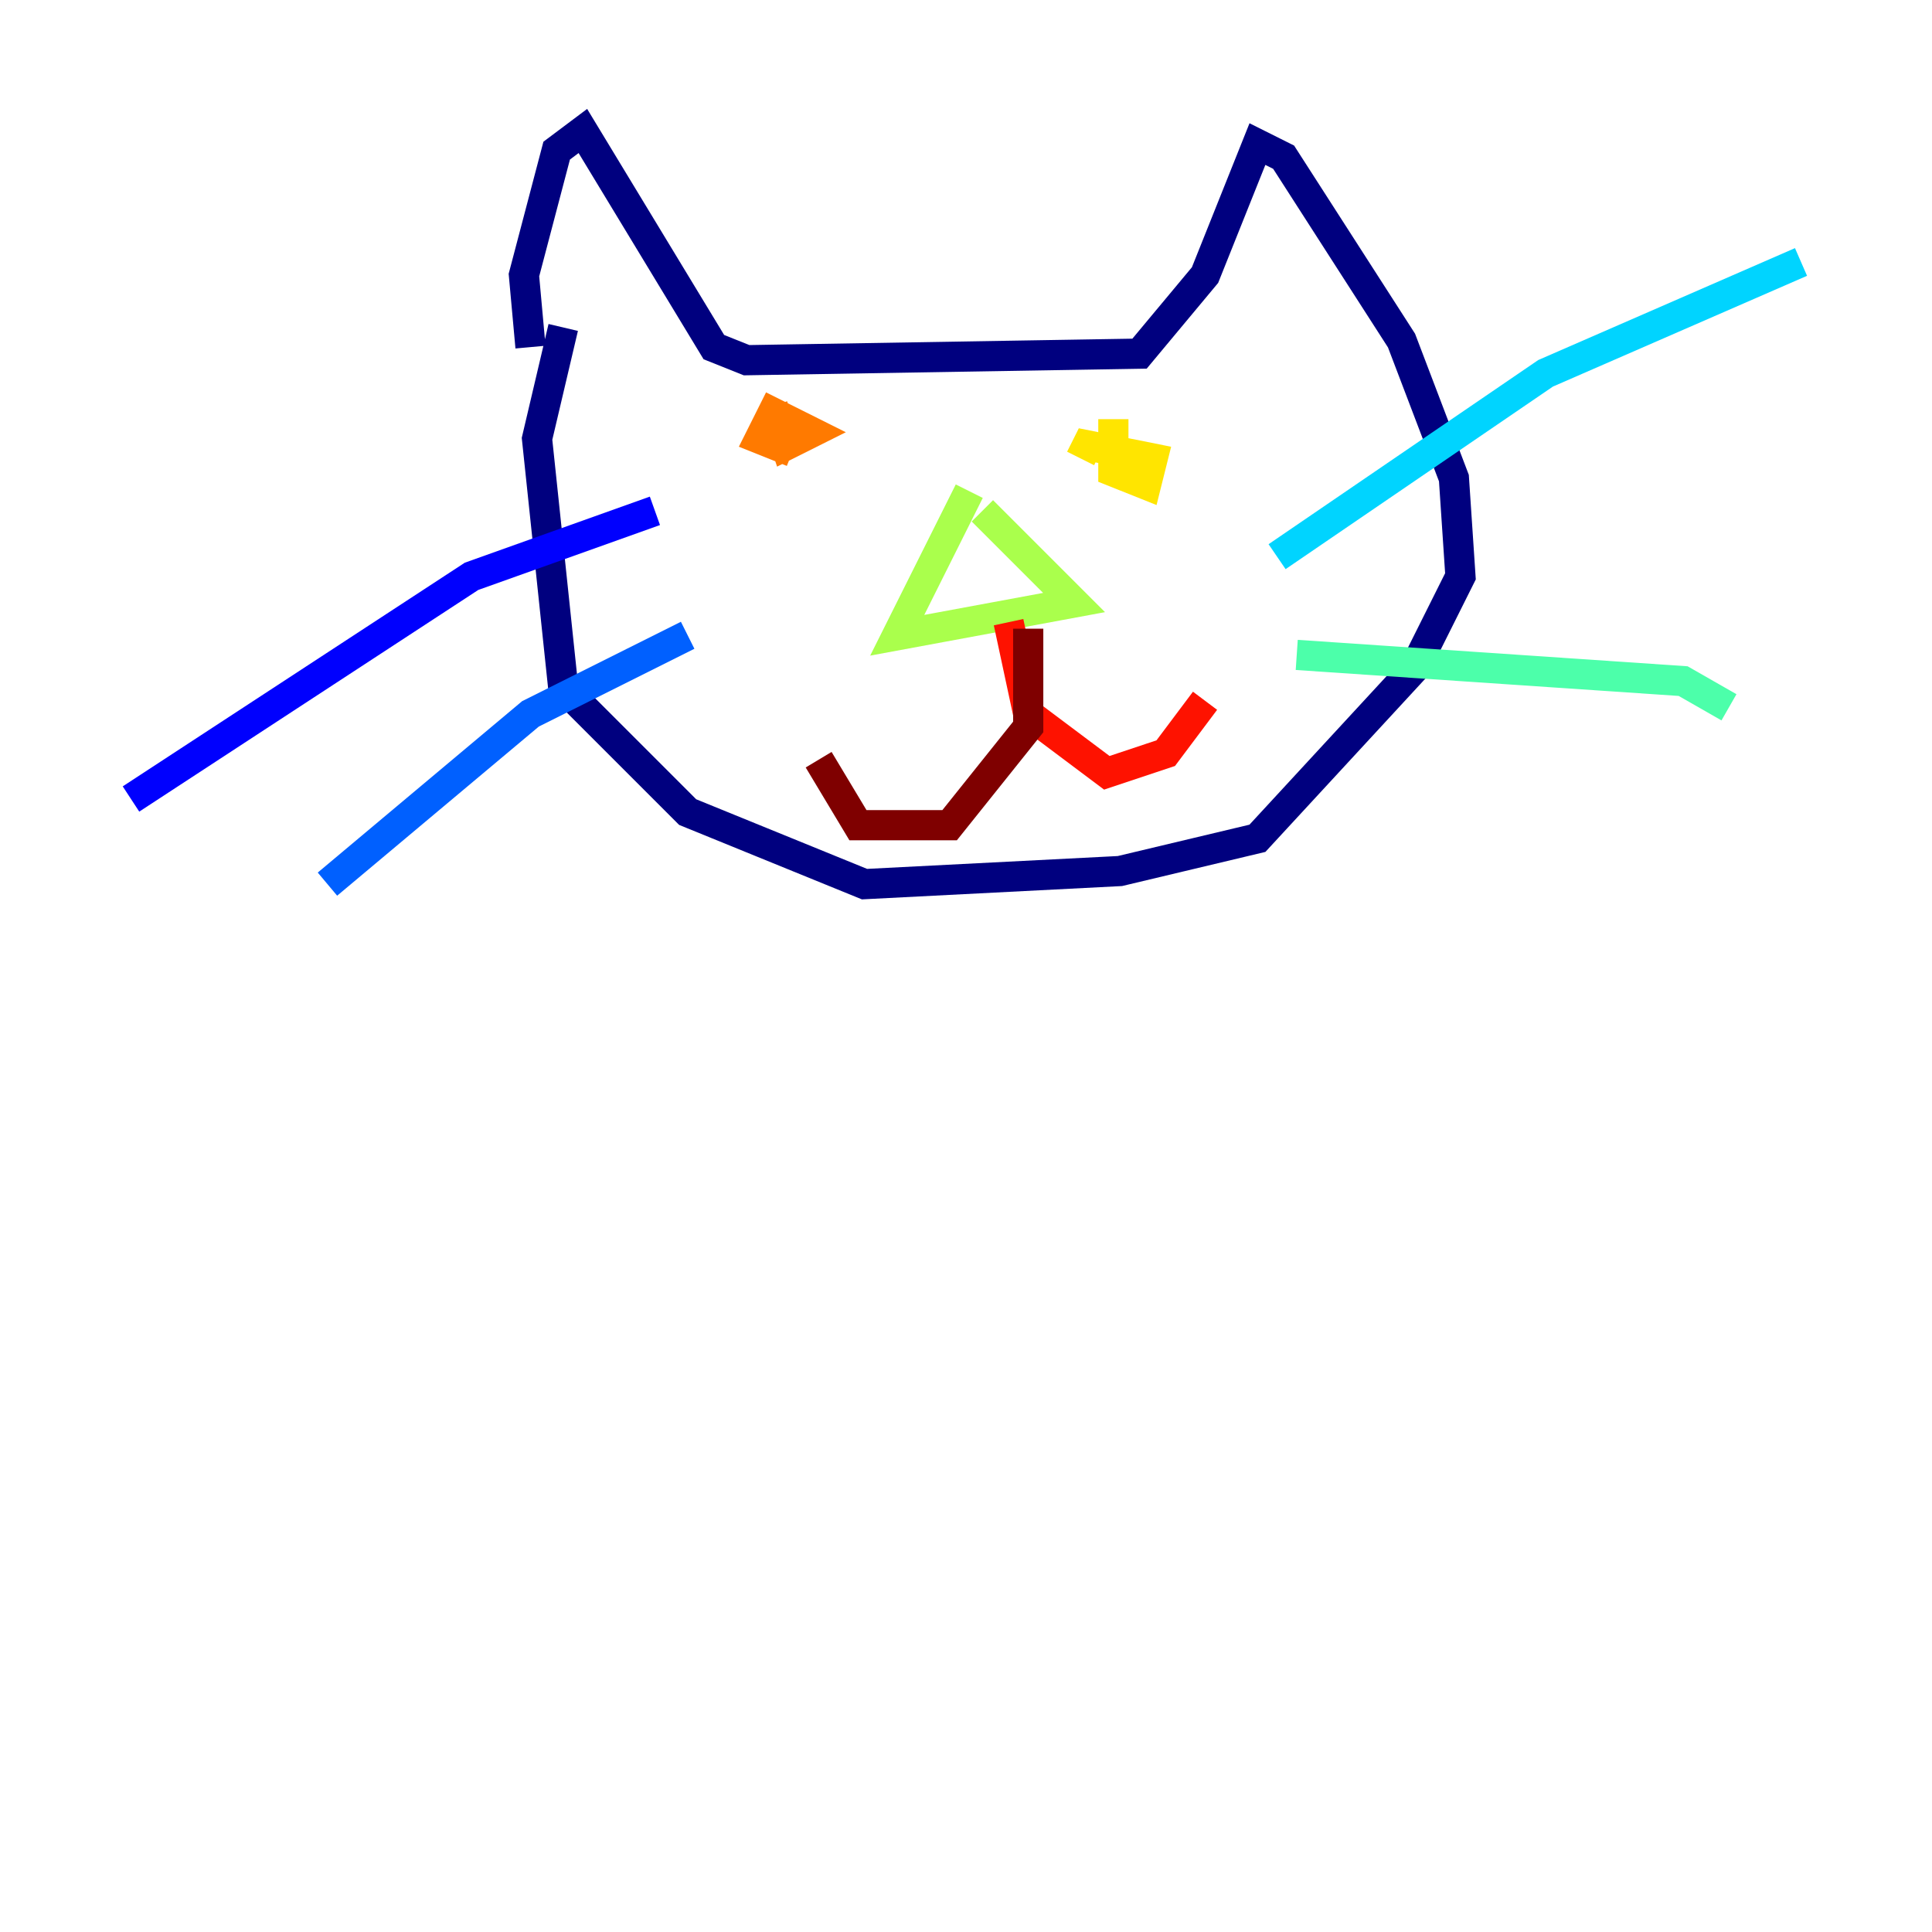 <?xml version="1.0" encoding="utf-8" ?>
<svg baseProfile="tiny" height="128" version="1.2" viewBox="0,0,128,128" width="128" xmlns="http://www.w3.org/2000/svg" xmlns:ev="http://www.w3.org/2001/xml-events" xmlns:xlink="http://www.w3.org/1999/xlink"><defs /><polyline fill="none" points="35.146,22.997 34.712,18.224 36.881,9.98 38.617,8.678 47.295,22.997 49.464,23.864 75.498,23.43 79.837,18.224 83.308,9.546 85.044,10.414 92.854,22.563 96.325,31.675 96.759,38.183 93.722,44.258 83.308,55.539 74.197,57.709 57.275,58.576 45.559,53.803 37.315,45.559 35.58,29.071 37.315,21.695" stroke="#00007f" stroke-width="2" /><polyline fill="none" points="43.39,33.844 31.241,38.183 8.678,52.936" stroke="#0000fe" stroke-width="2" /><polyline fill="none" points="45.559,42.088 35.146,47.295 21.695,58.576" stroke="#0060ff" stroke-width="2" /><polyline fill="none" points="84.61,36.881 102.4,24.732 119.322,17.356" stroke="#00d4ff" stroke-width="2" /><polyline fill="none" points="85.912,43.39 111.512,45.125 114.549,46.861" stroke="#4cffaa" stroke-width="2" /><polyline fill="none" points="64.217,32.542 59.444,42.088 71.159,39.919 65.085,33.844" stroke="#aaff4c" stroke-width="2" /><polyline fill="none" points="73.763,27.77 73.763,31.241 75.932,32.108 76.366,30.373 72.027,29.505 71.593,30.373" stroke="#ffe500" stroke-width="2" /><polyline fill="none" points="51.2,26.902 52.068,29.505 53.803,28.637 51.2,27.336 50.332,29.071 52.502,29.939" stroke="#ff7a00" stroke-width="2" /><polyline fill="none" points="66.82,41.22 68.122,47.295 73.329,51.2 77.234,49.898 79.837,46.427" stroke="#fe1200" stroke-width="2" /><polyline fill="none" points="68.122,41.654 68.122,48.163 62.915,54.671 56.841,54.671 54.237,50.332" stroke="#7f0000" stroke-width="2" /></svg>